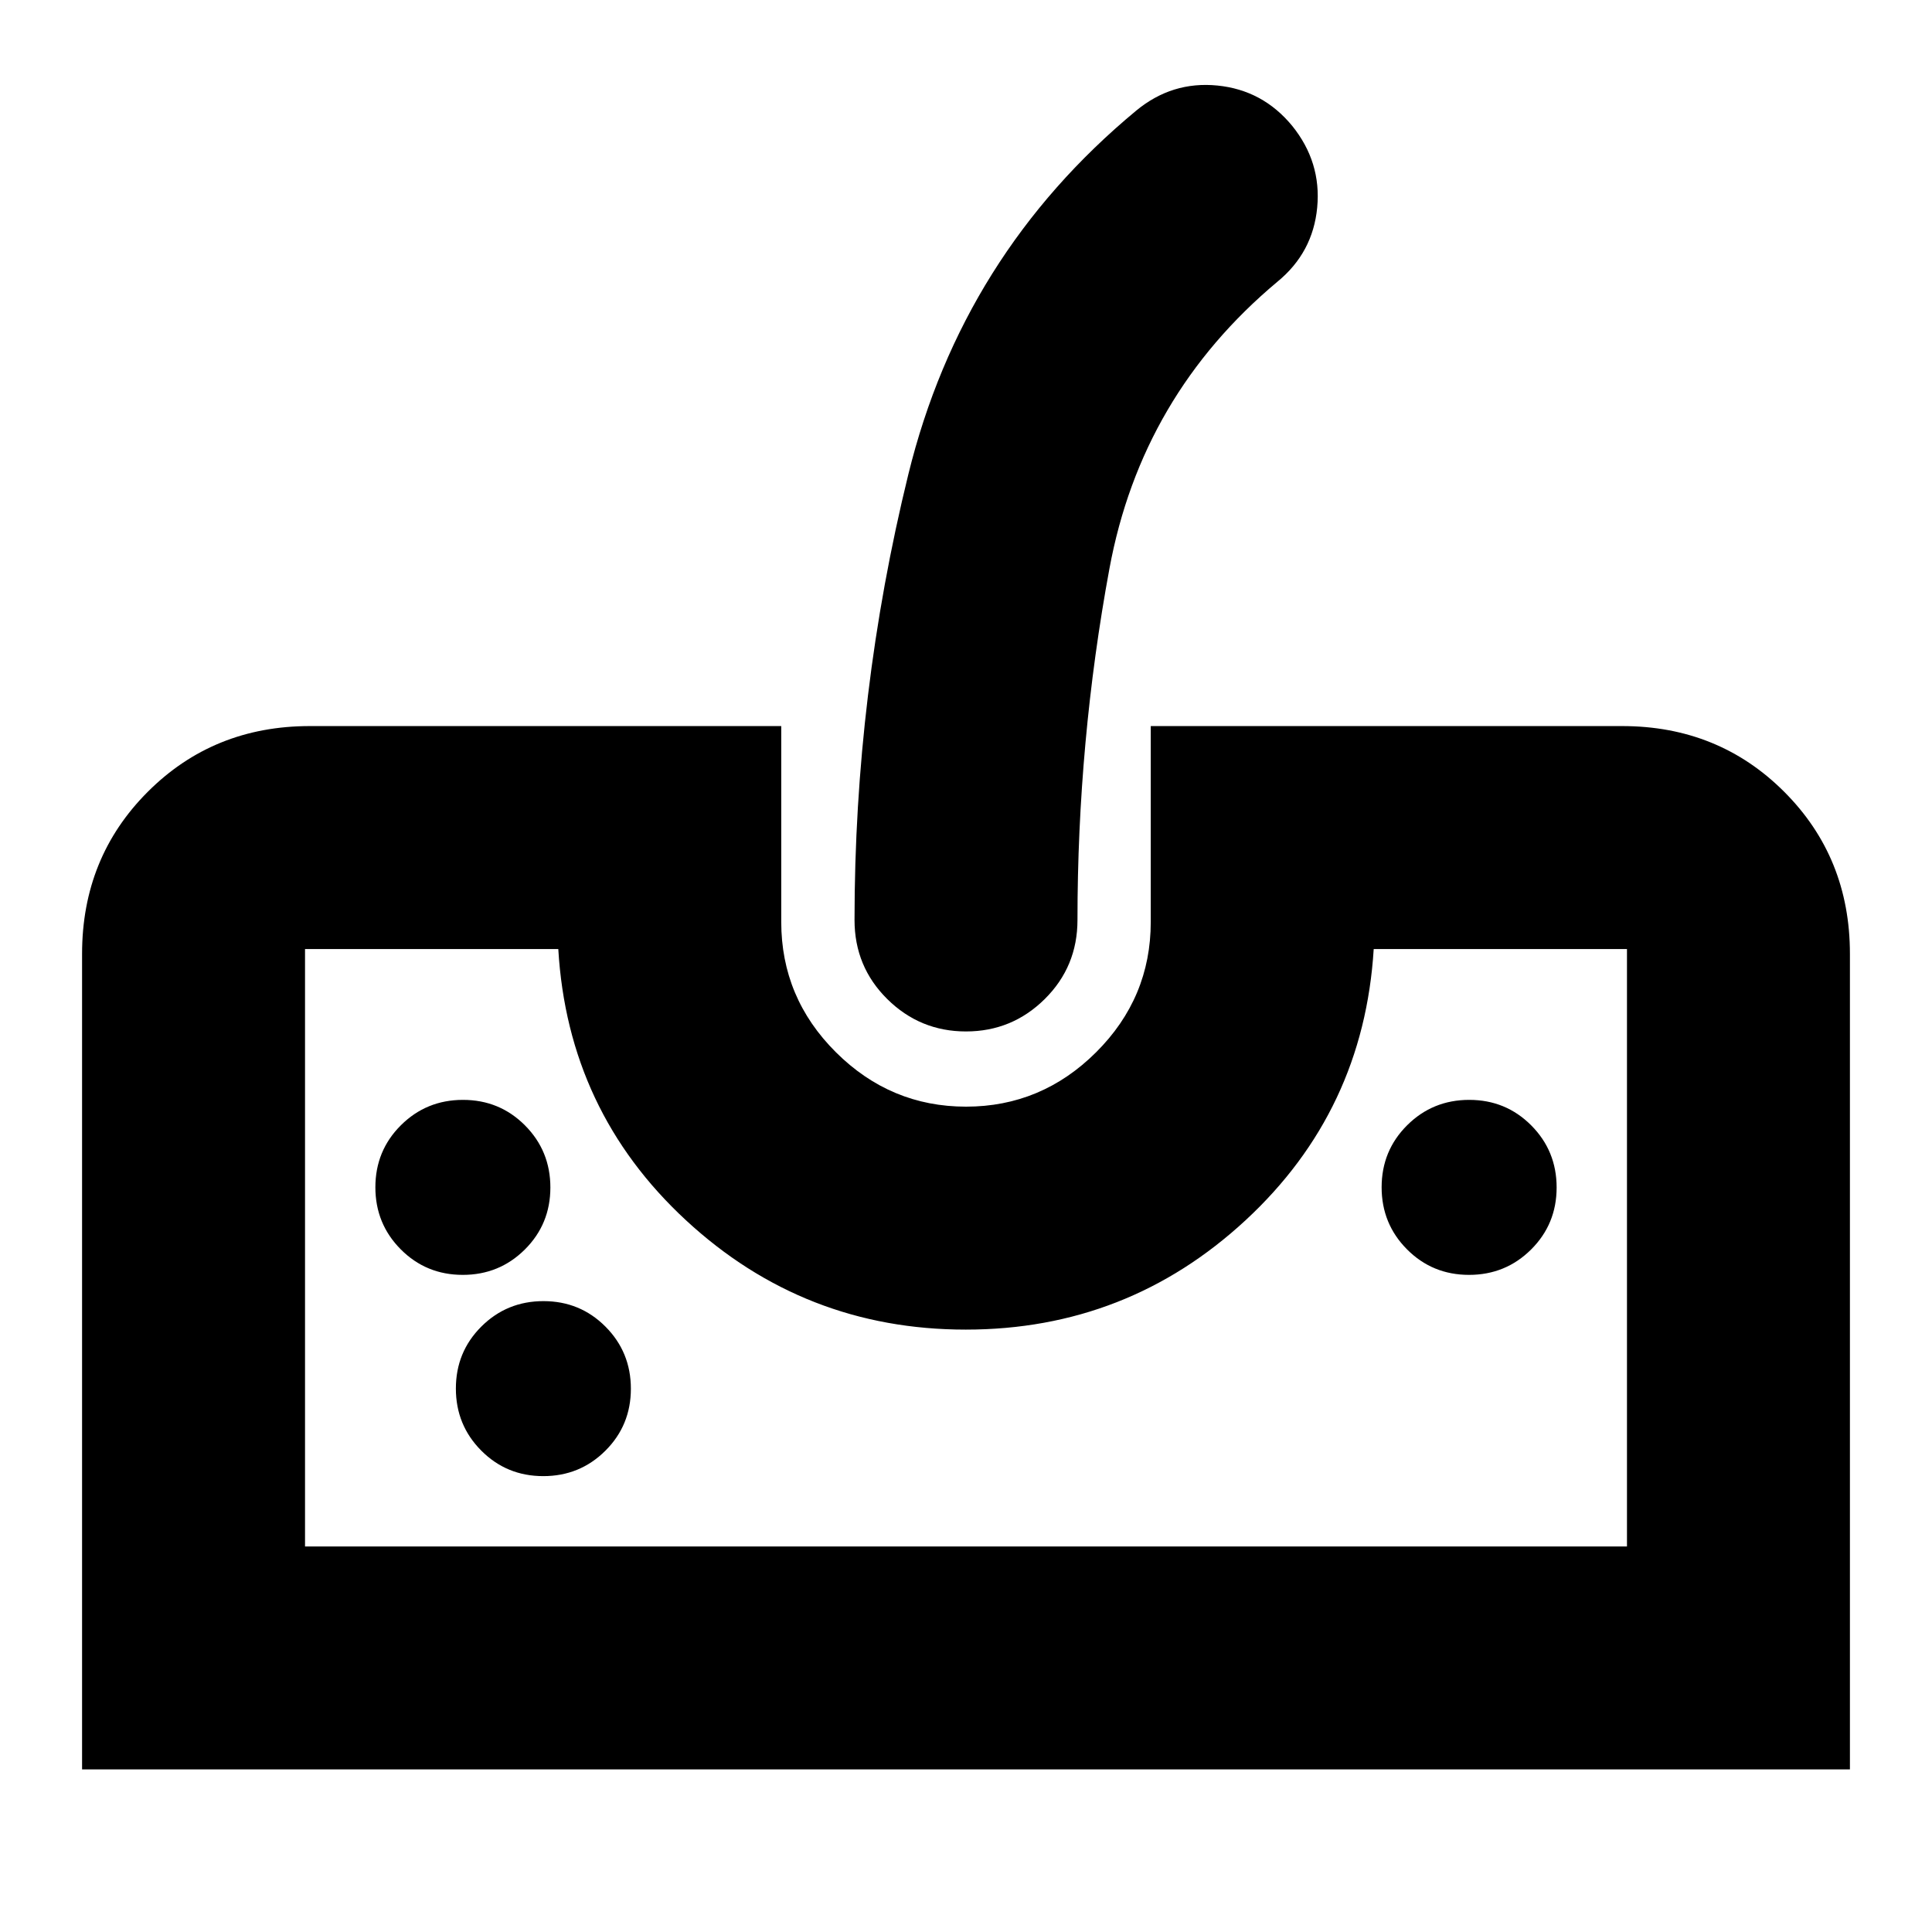<svg xmlns="http://www.w3.org/2000/svg" height="24" viewBox="0 96 960 960" width="24"><path d="M40.782 975.218V569.957q0-47.87 32.653-80.522 32.652-32.653 80.522-32.653h234.239v97.305q0 37.721 27.155 64.763 27.155 27.041 64.663 27.041 37.508 0 64.649-27.041 27.141-27.042 27.141-64.763v-97.305h234.239q47.87 0 80.522 32.653 32.653 32.652 32.653 80.522v405.261H40.783Zm110.783-110.783h656.87v-296.87H682.587Q677.63 648 618.913 702.337q-58.717 54.337-139.033 54.337-80.315 0-139.032-54.337Q282.13 648 277.413 567.565H151.565v296.87ZM480 608.522q-22.861 0-39.126-16.098-16.265-16.098-16.265-39.294 0-112.425 26.739-221.43 26.739-109.004 113.217-180.722 17.813-14.717 40.341-12.478 22.529 2.239 37.171 20.031 14.553 18.03 12.434 40.532-2.12 22.502-19.837 36.98-67.522 56.522-83.402 142.496-15.881 85.974-15.881 174.591 0 23.196-16.265 39.294-16.265 16.098-39.126 16.098ZM229.944 729.478q18.184 0 30.859-12.619 12.675-12.62 12.675-30.803 0-18.184-12.619-30.859-12.62-12.675-30.803-12.675-18.184 0-30.859 12.619-12.675 12.62-12.675 30.803 0 18.184 12.619 30.859 12.62 12.675 30.803 12.675Zm40 100q18.184 0 30.859-12.619 12.675-12.62 12.675-30.803 0-18.184-12.619-30.859-12.62-12.675-30.803-12.675-18.184 0-30.859 12.619-12.675 12.62-12.675 30.803 0 18.184 12.619 30.859 12.62 12.675 30.803 12.675Zm460-100q18.184 0 30.859-12.619 12.675-12.62 12.675-30.803 0-18.184-12.619-30.859-12.62-12.675-30.803-12.675-18.184 0-30.859 12.619-12.675 12.62-12.675 30.803 0 18.184 12.619 30.859 12.62 12.675 30.803 12.675ZM151.565 864.435h656.87-656.87Z"/></svg>
